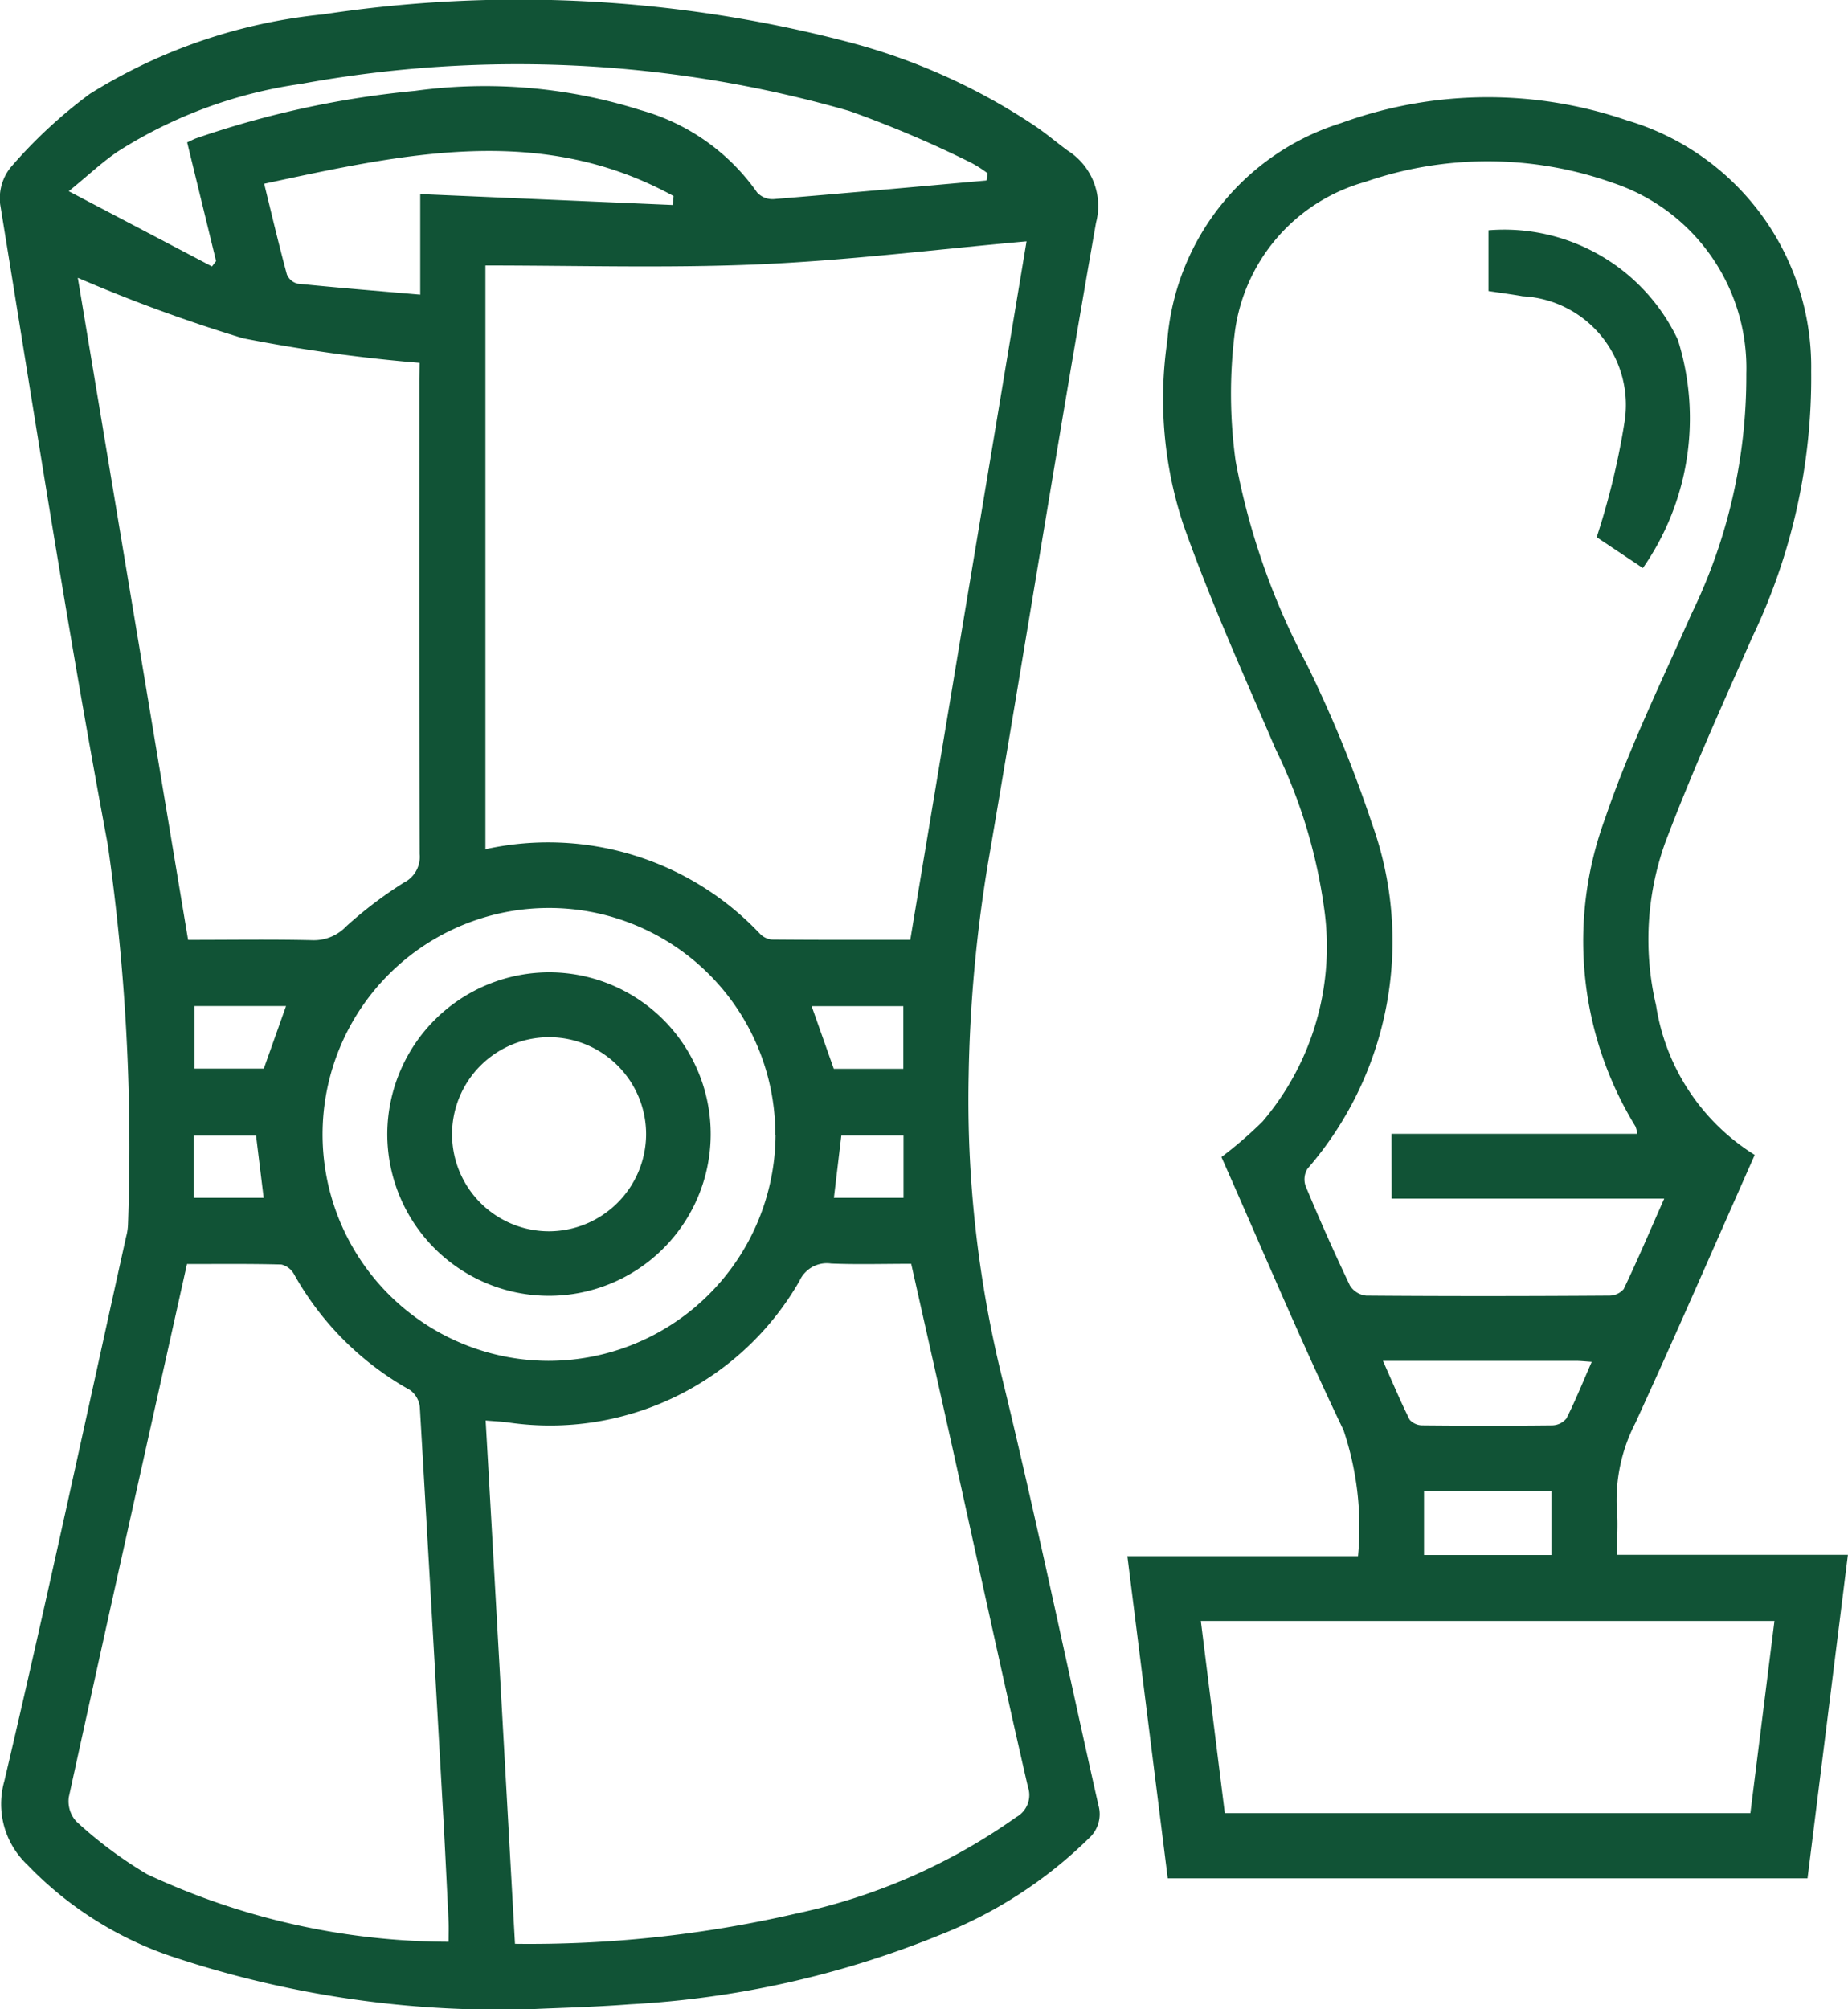 <svg xmlns="http://www.w3.org/2000/svg" width="40" height="43.473" viewBox="0 0 40 43.473">
  <g id="icon_供應商合約簽屬" transform="translate(-772.153 -235.482)">
    <path id="Path_1989" data-name="Path 1989" d="M783.688,278.956a22.358,22.358,0,0,1-7.875-1.158,7.791,7.791,0,0,1-3.066-1.963,1.807,1.807,0,0,1-.5-1.813c.921-3.915,1.765-7.848,2.635-11.775a1.182,1.182,0,0,0,.041-.258,46.05,46.05,0,0,0-.439-8.239c-.862-4.6-1.575-9.226-2.327-13.845a1.071,1.071,0,0,1,.226-.8,10.516,10.516,0,0,1,1.716-1.593,11.708,11.708,0,0,1,5.048-1.719,28.189,28.189,0,0,1,11.325.587,13.357,13.357,0,0,1,4.09,1.832c.241.164.464.354.7.528a1.417,1.417,0,0,1,.615,1.56c-.813,4.623-1.549,9.26-2.343,13.887a31.121,31.121,0,0,0-.414,4.563,25.163,25.163,0,0,0,.731,6.577c.743,3.058,1.383,6.142,2.076,9.212a.7.7,0,0,1-.191.708,9.638,9.638,0,0,1-3.243,2.106,20.713,20.713,0,0,1-6.709,1.5C784.986,278.914,784.184,278.932,783.688,278.956Zm-1.028-37.729v12.631a6.3,6.3,0,0,1,5.938,1.825.42.42,0,0,0,.258.13c.989.009,1.978.006,3,.006l2.517-15.115c-1.979.177-3.9.418-5.837.5S784.633,241.227,782.66,241.227Zm.638,36.317a25.656,25.656,0,0,0,6.084-.654,12.82,12.82,0,0,0,4.771-2.09.544.544,0,0,0,.249-.653c-.561-2.443-1.091-4.893-1.634-7.341-.293-1.319-.591-2.637-.892-3.977-.6,0-1.167.017-1.734-.006a.648.648,0,0,0-.684.377,6.224,6.224,0,0,1-6.3,3.063c-.152-.021-.306-.027-.493-.043C782.881,270.006,783.088,273.747,783.3,277.544Zm-1.435-.041c0-.157.006-.295,0-.432-.032-.67-.065-1.341-.1-2.011q-.256-4.567-.523-9.132a.523.523,0,0,0-.215-.369,6.5,6.5,0,0,1-2.505-2.5.43.43,0,0,0-.277-.215c-.681-.018-1.363-.01-2.043-.01-.863,3.876-1.719,7.7-2.556,11.528a.647.647,0,0,0,.161.534,9.055,9.055,0,0,0,1.533,1.142A15.484,15.484,0,0,0,781.864,277.5Zm-.628-34.169a34.366,34.366,0,0,1-3.826-.533,33.615,33.615,0,0,1-3.572-1.308l2.387,14.327c.929,0,1.817-.014,2.7.007a.964.964,0,0,0,.723-.3,8.962,8.962,0,0,1,1.249-.947.621.621,0,0,0,.34-.618c-.01-3.428-.006-6.856-.006-10.284Zm7.7,16.707a4.9,4.9,0,1,0-4.919,4.888A4.917,4.917,0,0,0,788.94,260.041Zm4.571-20.654.024-.155a2.592,2.592,0,0,0-.354-.227,23.93,23.93,0,0,0-2.647-1.124,25.989,25.989,0,0,0-11.86-.584,9.973,9.973,0,0,0-3.95,1.453c-.341.226-.641.514-1.078.87l3.1,1.628.089-.117-.626-2.568c.1-.044.146-.072.2-.09a20.389,20.389,0,0,1,4.73-1.025,11.163,11.163,0,0,1,4.885.417,4.578,4.578,0,0,1,2.522,1.782.452.452,0,0,0,.358.144C790.44,239.664,791.976,239.524,793.511,239.387Zm-6.792.531.019-.193c-2.886-1.585-5.848-.912-8.862-.267.171.7.321,1.332.491,1.962a.338.338,0,0,0,.232.2c.861.088,1.725.157,2.655.238v-2.176Zm4.992,18.691v-1.355h-1.985l.479,1.355Zm-13.362-1.357h-1.981v1.353h1.5Zm-2,4.15h1.516l-.165-1.348h-1.351Zm13.859,0h1.507v-1.35h-1.346Z" fill="#115336"/>
    <path id="Path_1990" data-name="Path 1990" d="M994.347,276.311c-.871,1.963-1.706,3.889-2.583,5.8a3.636,3.636,0,0,0-.4,1.891c.028.3,0,.61,0,.962h5l-.874,7H981.642l-.874-6.97h4.992a6.586,6.586,0,0,0-.313-2.726c-.932-1.944-1.767-3.935-2.643-5.911a8.807,8.807,0,0,0,.89-.769,5.837,5.837,0,0,0,1.327-4.654,11.325,11.325,0,0,0-1.048-3.412c-.688-1.605-1.411-3.2-1.992-4.845a8.659,8.659,0,0,1-.349-3.98,5.379,5.379,0,0,1,3.763-4.714,9.289,9.289,0,0,1,6.184-.059,5.561,5.561,0,0,1,3.99,5.429,12.98,12.98,0,0,1-1.276,5.756c-.654,1.478-1.321,2.953-1.891,4.464a6.218,6.218,0,0,0-.191,3.5A4.64,4.64,0,0,0,994.347,276.311Zm-7.861-.457h5.32a.764.764,0,0,0-.042-.162,7.671,7.671,0,0,1-.657-6.658c.513-1.512,1.221-2.959,1.868-4.424a11.729,11.729,0,0,0,1.19-5.2,4.223,4.223,0,0,0-2.882-4.131,8.107,8.107,0,0,0-5.367-.023,3.9,3.9,0,0,0-2.823,3.259,10.654,10.654,0,0,0,.018,2.782,15.33,15.33,0,0,0,1.541,4.4,27.442,27.442,0,0,1,1.406,3.432,7.507,7.507,0,0,1-1.389,7.478.432.432,0,0,0-.044.374c.3.726.622,1.446.96,2.156a.474.474,0,0,0,.353.219c1.751.014,3.5.012,5.253,0a.414.414,0,0,0,.32-.142c.3-.626.57-1.264.877-1.958h-5.9Zm-3.609,14.7h11.376l.521-4.159H982.358Zm7.94-9.766c-.151-.01-.248-.021-.346-.021H986.3c.206.462.378.875.578,1.274a.372.372,0,0,0,.285.122c.933.009,1.866.01,2.8,0a.406.406,0,0,0,.31-.152C990.467,281.625,990.629,281.222,990.818,280.79Zm-.87,2.8h-2.758v1.38h2.758Z" transform="translate(-184.213 -15.838)" fill="#115336"/>
    <path id="Path_1991" data-name="Path 1991" d="M847.364,415.35a3.5,3.5,0,1,1-3.539,3.476A3.51,3.51,0,0,1,847.364,415.35Zm2.063,3.514a2.1,2.1,0,1,0-2.09,2.09A2.109,2.109,0,0,0,849.427,418.864Z" transform="translate(-63.289 -158.828)" fill="#115336"/>
    <path id="Path_1992" data-name="Path 1992" d="M1047.584,279.078v-1.315a4.156,4.156,0,0,1,4.1,2.372,5.669,5.669,0,0,1-.758,4.937l-1-.668a16.12,16.12,0,0,0,.6-2.474,2.354,2.354,0,0,0-2.2-2.739C1048.094,279.15,1047.863,279.12,1047.584,279.078Z" transform="translate(-243.213 -37.298)" fill="#115336"/>
  </g>
</svg>
